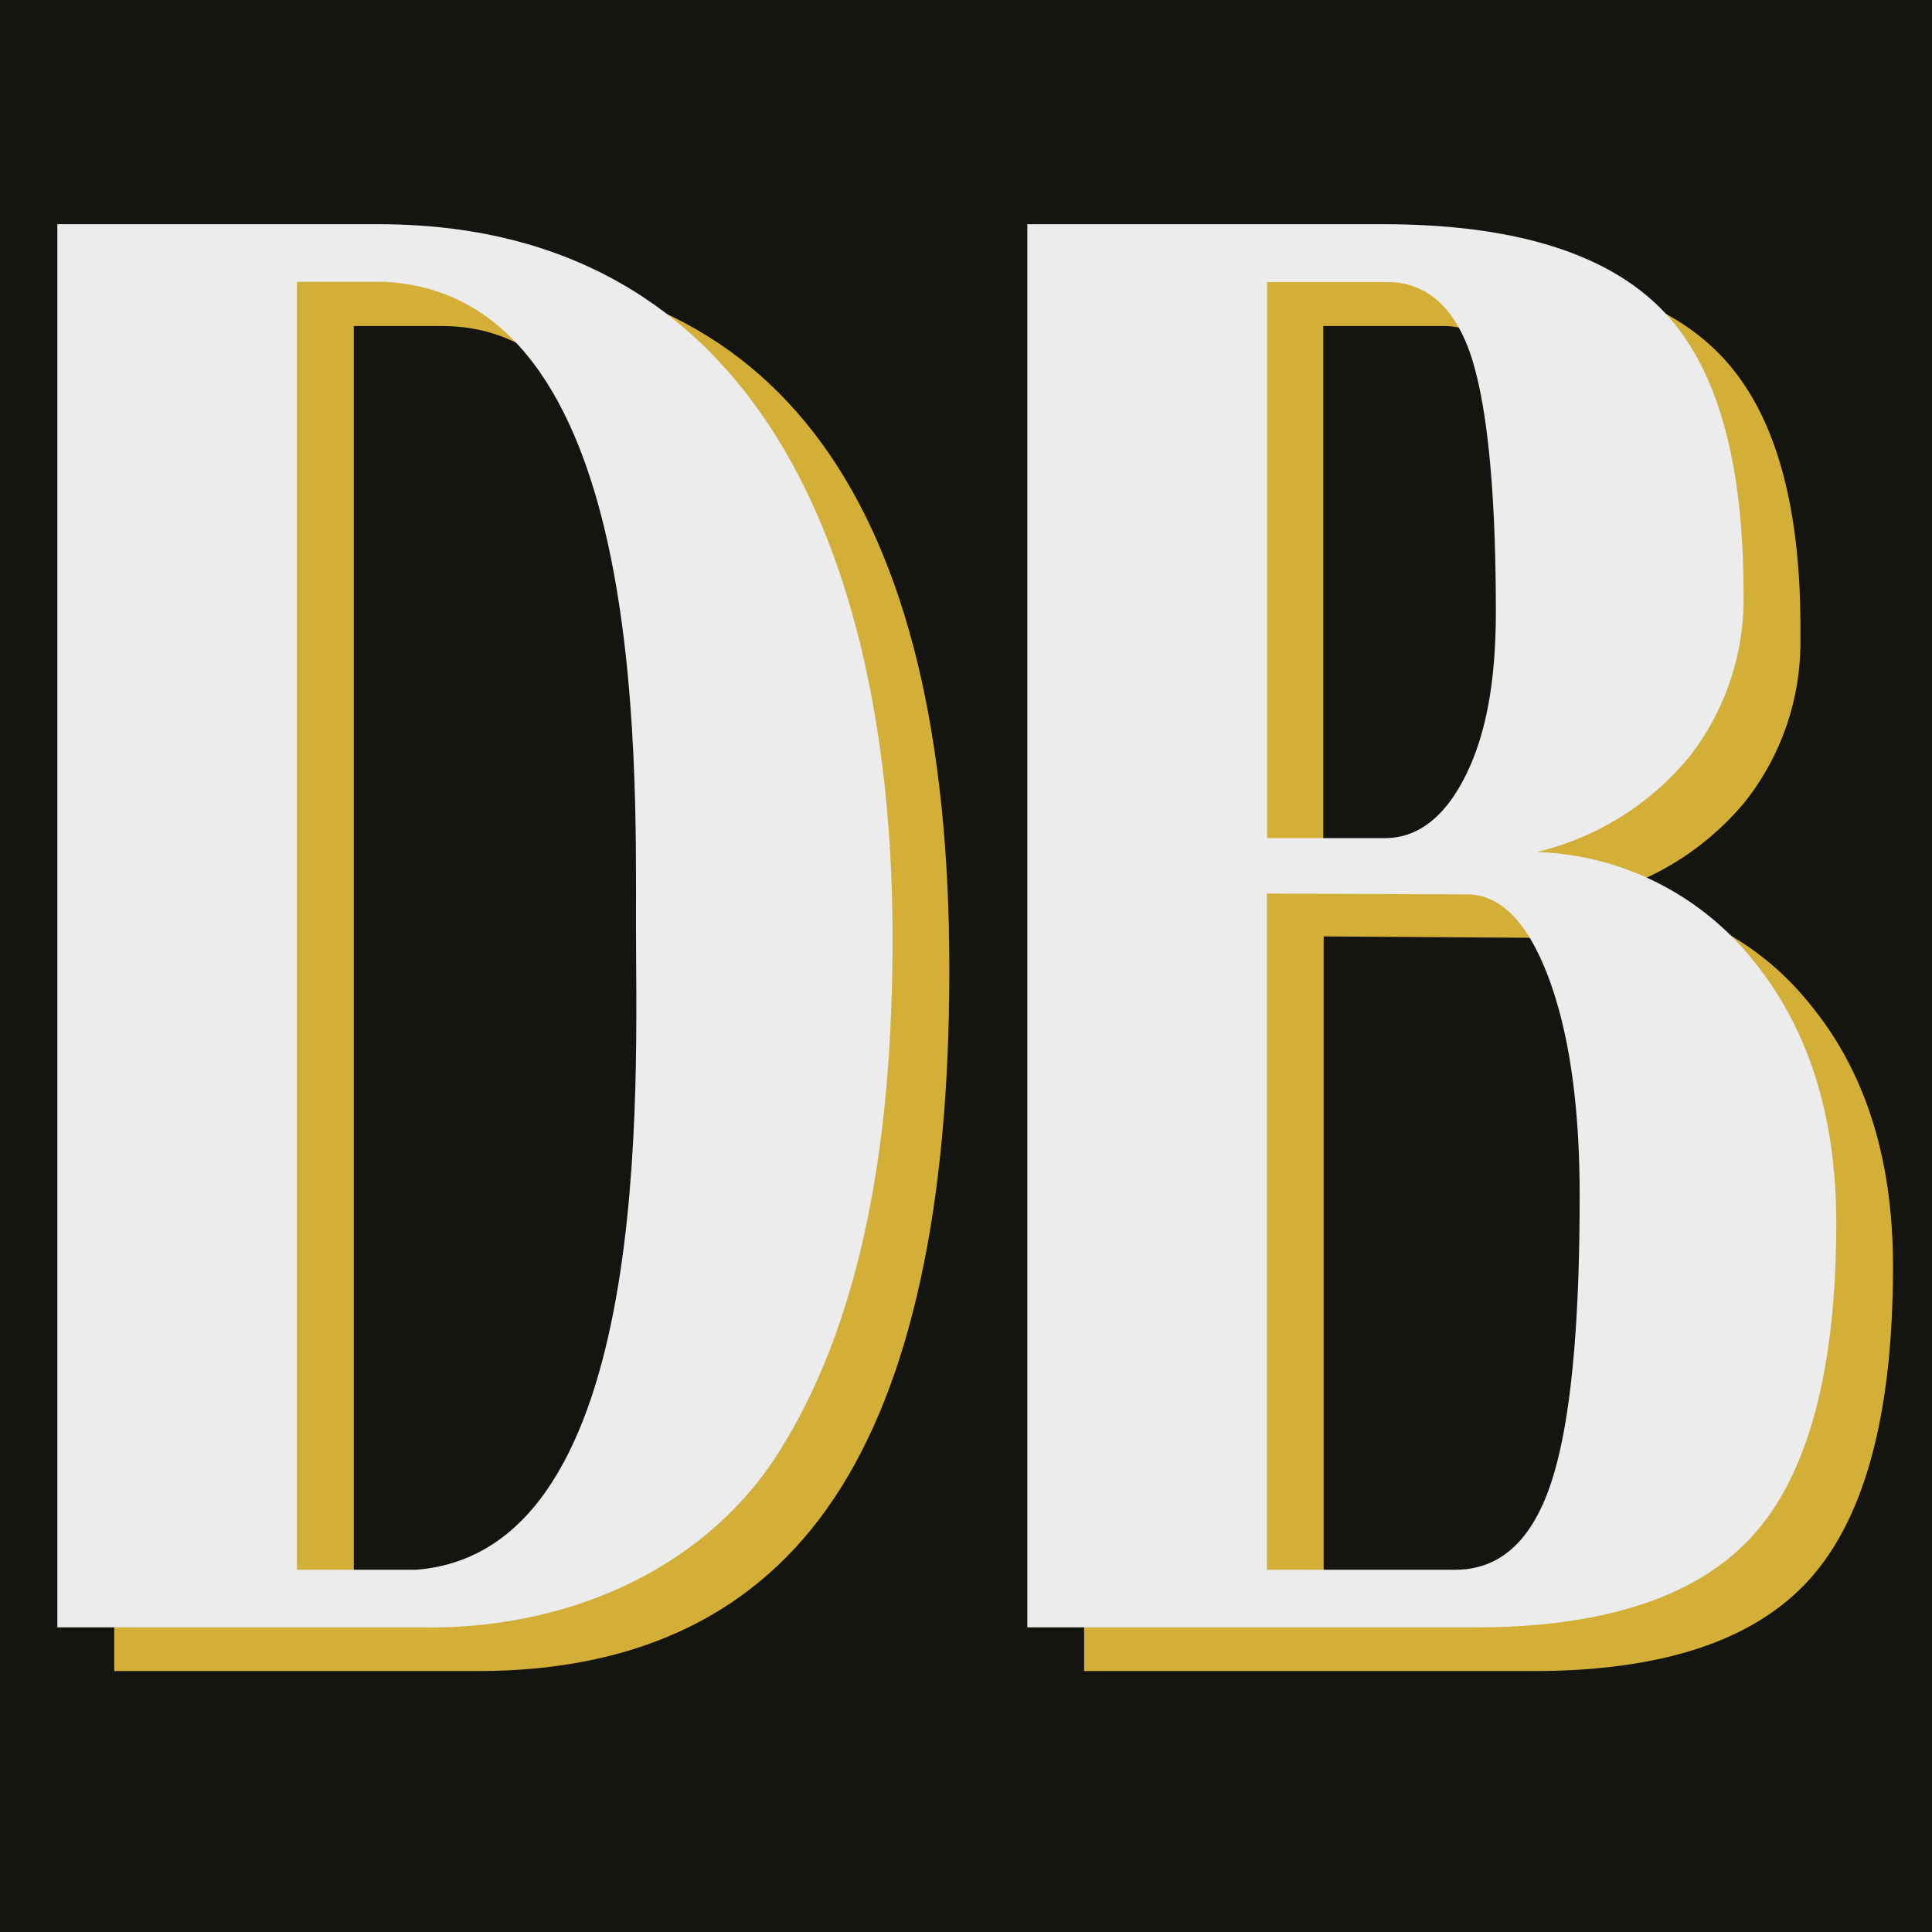 <svg xmlns="http://www.w3.org/2000/svg" viewBox="0 0 160 160"><rect x="-4.5" y="-1.5" width="179" height="171" style="fill:#141410"/><path d="M174-1V169H-4V-1H174m1-1H-5V170H175V-2Z"/><path d="M9.46,138.39V22.19H36.34q42.29,0,42.28,58.1,0,29.49-9.54,43.79T39.59,138.39Zm29.7-4.77q18.21,0,18.21-53.33T36.56,27H29.3V133.62Z" style="fill:#d4af37"/><path d="M149.94,83.22q6.84,8.34,6.83,21.68,0,18.1-6.83,25.8t-23,7.69H89.78V22.19h29.49q16,0,23,7t6.83,23.52a21.32,21.32,0,0,1-4.56,13.66A23.46,23.46,0,0,1,132,74.22,23.77,23.77,0,0,1,149.94,83.22ZM119.38,73c2.74,0,5-1.74,6.72-5.2s2.49-7.92,2.49-13.55q0-14.85-2.06-21T119.59,27h-10V73Zm5.85,60.59q5.52,0,7.91-7.15t2.39-23.85q0-11.16-2.61-18.1t-6.72-6.83l-16.58-.11v56Z" style="fill:#d4af37"/><path d="M4.75,134.77V18.57H31.64c32.7.17,42.08,30.34,42.27,58.1.1,14.48-1.6,31.42-9.54,43.79-6.28,9.8-17.88,14.54-29.48,14.31ZM34.46,130c19.85-1.54,18.2-40.55,18.21-53.33,0-14.23.77-52.24-20.82-53.33H24.59V130Z" style="fill:#ececec"/><path d="M145.24,79.6c4.51,5.56,6.83,12.79,6.83,21.68,0,12.07-2.28,20.7-6.83,25.8s-12.29,7.69-23,7.69H85.08V18.57h29.48c10.7,0,18.39,2.35,23,7s6.83,12.54,6.83,23.53a21.21,21.21,0,0,1-4.55,13.65,23.4,23.4,0,0,1-12.57,7.81A23.92,23.92,0,0,1,145.24,79.6ZM114.67,69.41c2.75,0,5-1.74,6.72-5.21s2.49-7.91,2.49-13.55c0-9.9-.7-16.91-2-21s-3.69-6.29-6.94-6.29h-10V69.41ZM120.52,130q5.53,0,7.92-7.15T130.82,99c0-7.44-.86-13.49-2.6-18.1s-4-6.83-6.72-6.83L104.92,74v56Z" style="fill:#ececec"/></svg>